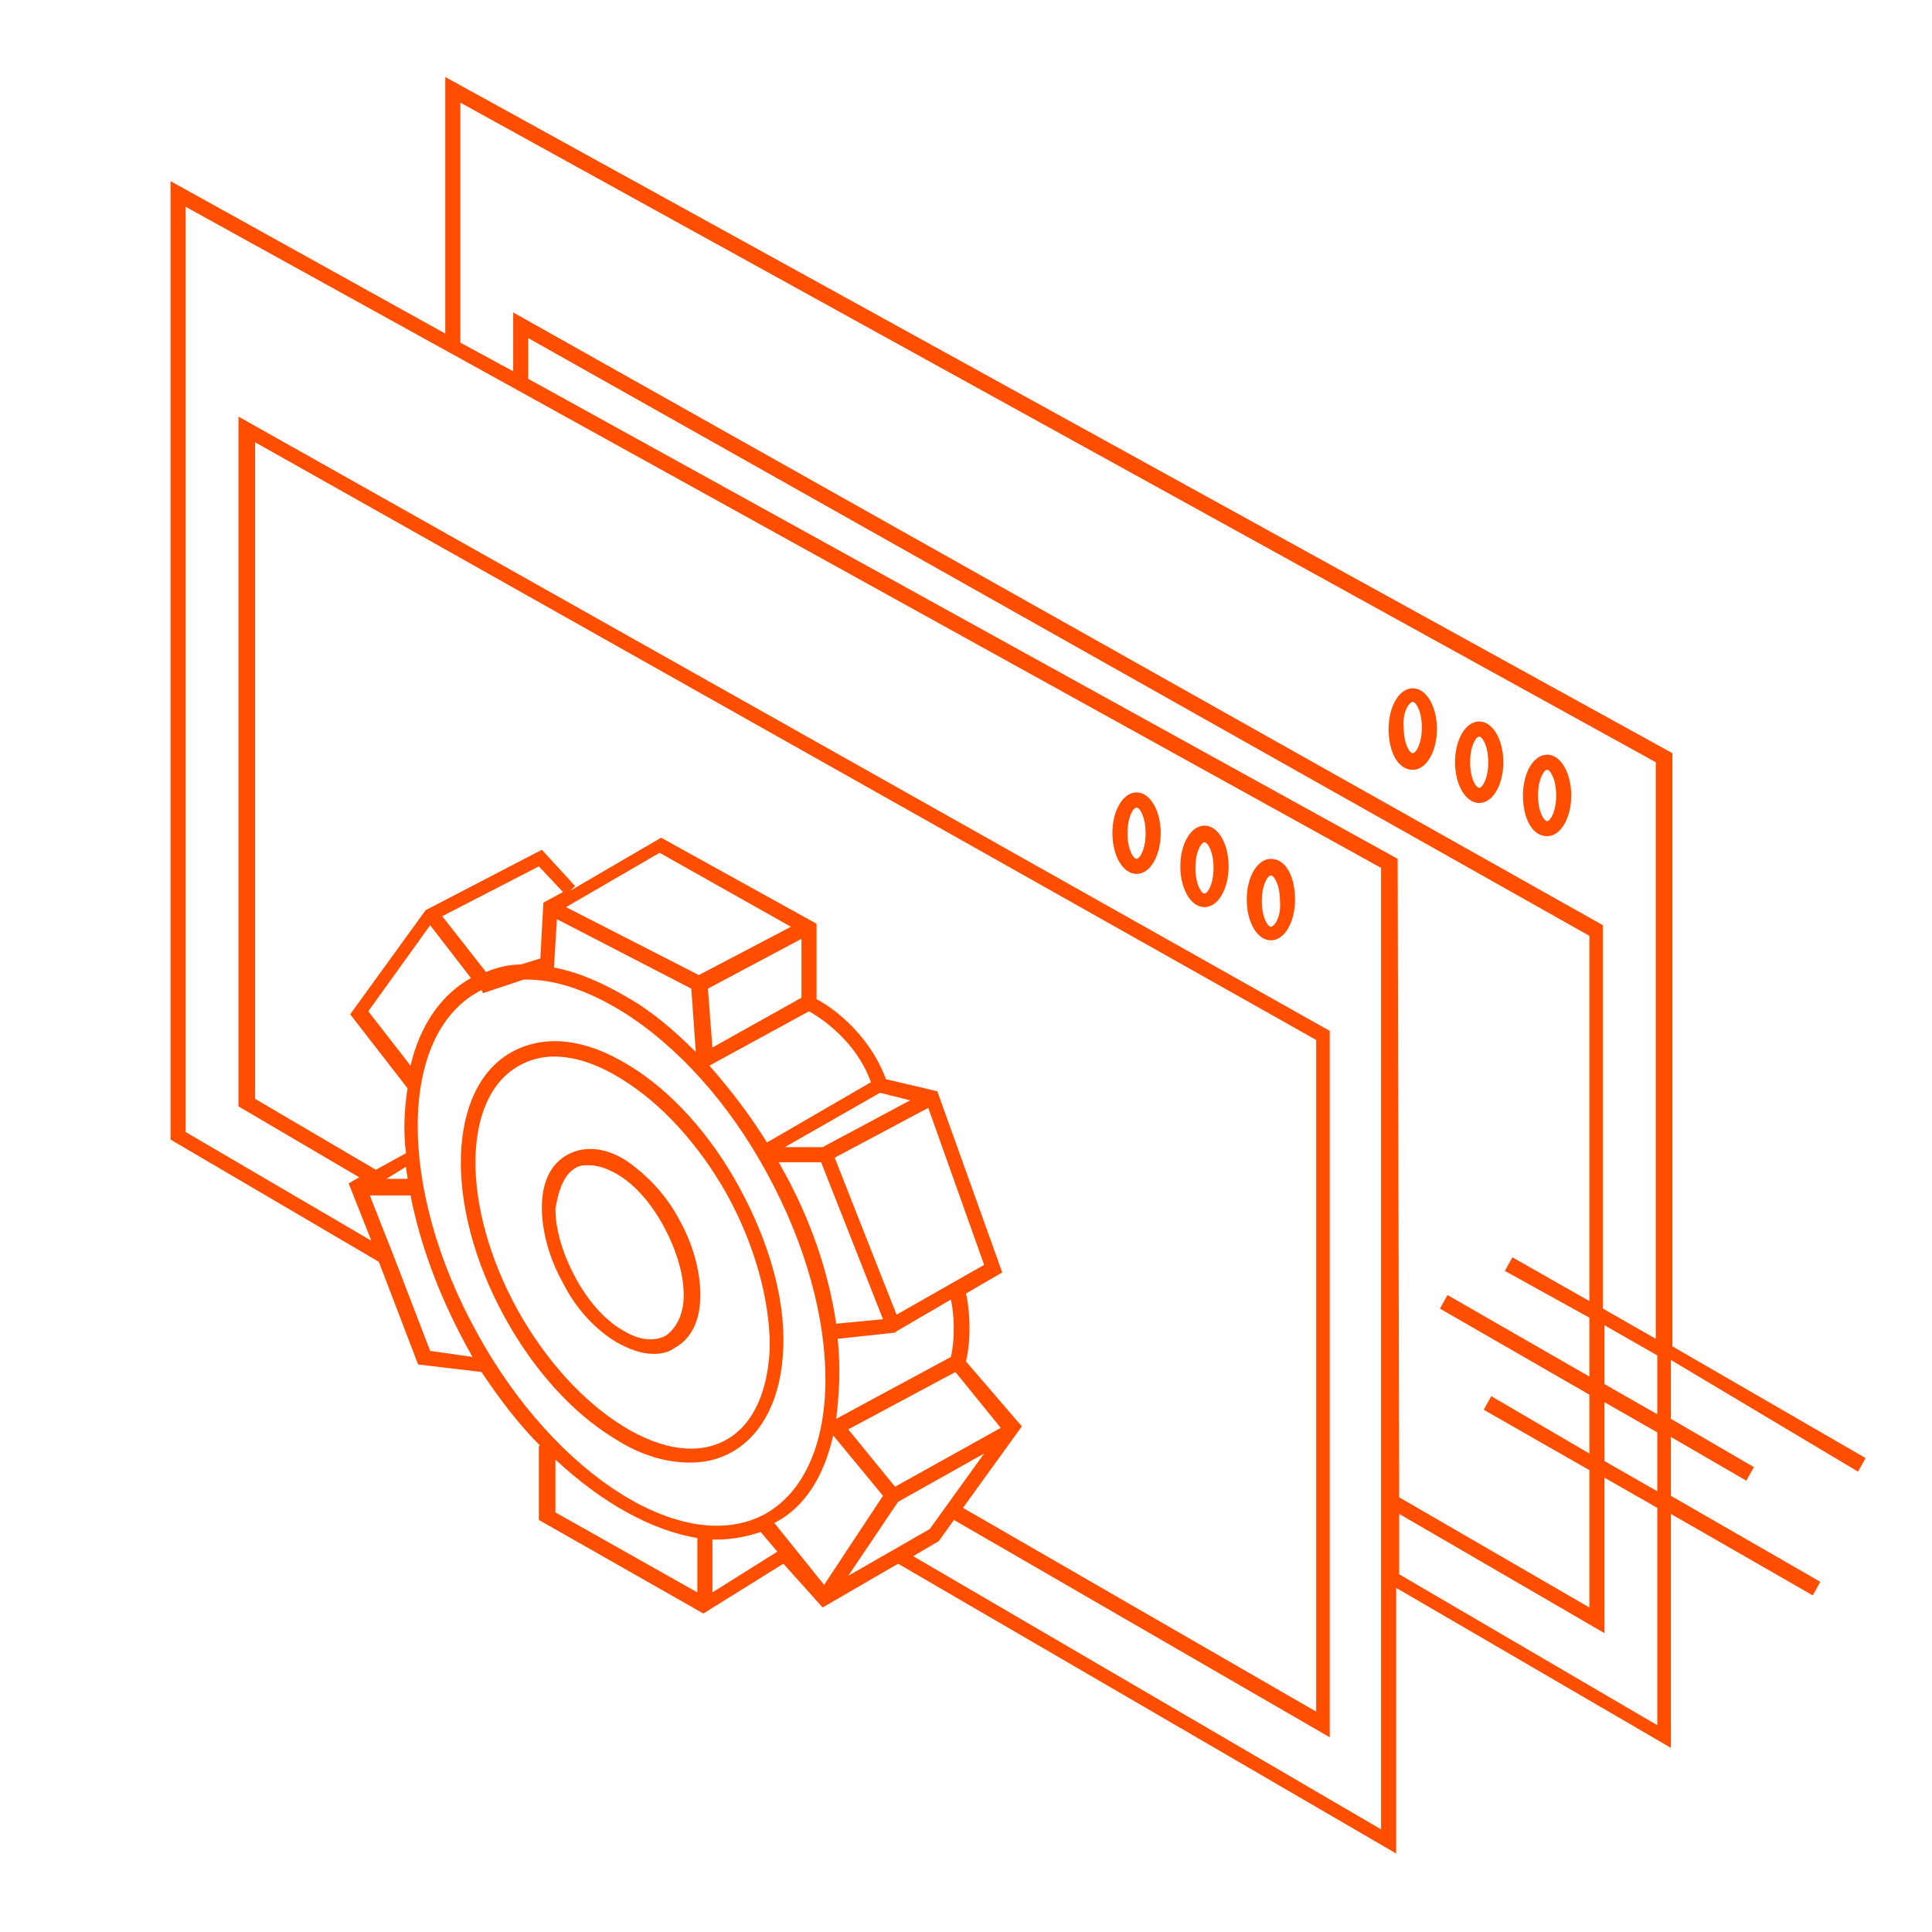 <?xml version="1.0" encoding="utf-8"?>
<!-- Generator: Adobe Illustrator 24.0.0, SVG Export Plug-In . SVG Version: 6.00 Build 0)  -->
<svg version="1.1" xmlns="http://www.w3.org/2000/svg" xmlns:xlink="http://www.w3.org/1999/xlink" x="0px" y="0px"
	 viewBox="0 0 128 128" style="enable-background:new 0 0 128 128;" xml:space="preserve">
<style type="text/css">
	.st0{display:none;}
	.st1{display:inline;}
	.st2{fill:none;stroke:#A8A7A7;stroke-width:1.548438e-02;stroke-miterlimit:10;}
	.st3{fill:#FF4E00;}
</style>
<g id="Layer_1">
	<g id="Layer_2_1_" class="st0">
		<g class="st1">
			<polygon class="st2" points="-23.1,74.1 55.9,28.5 135,74.1 55.9,119.8 			"/>
			<line class="st2" x1="55.3" y1="119.4" x2="134.3" y2="73.8"/>
			<line class="st2" x1="54.6" y1="119" x2="133.7" y2="73.4"/>
			<line class="st2" x1="54" y1="118.7" x2="133" y2="73"/>
			<line class="st2" x1="53.3" y1="118.3" x2="132.4" y2="72.6"/>
			<line class="st2" x1="52.7" y1="117.9" x2="131.7" y2="72.3"/>
			<line class="st2" x1="52" y1="117.5" x2="131.1" y2="71.9"/>
			<line class="st2" x1="51.4" y1="117.2" x2="130.4" y2="71.5"/>
			<line class="st2" x1="50.7" y1="116.8" x2="129.8" y2="71.1"/>
			<line class="st2" x1="50.1" y1="116.4" x2="129.1" y2="70.8"/>
			<line class="st2" x1="49.4" y1="116" x2="128.5" y2="70.4"/>
			<line class="st2" x1="48.7" y1="115.6" x2="127.8" y2="70"/>
			<line class="st2" x1="48.1" y1="115.3" x2="127.2" y2="69.6"/>
			<line class="st2" x1="47.4" y1="114.9" x2="126.5" y2="69.2"/>
			<line class="st2" x1="46.8" y1="114.5" x2="125.9" y2="68.9"/>
			<line class="st2" x1="46.1" y1="114.1" x2="125.2" y2="68.5"/>
			<line class="st2" x1="45.5" y1="113.8" x2="124.5" y2="68.1"/>
			<line class="st2" x1="44.8" y1="113.4" x2="123.9" y2="67.7"/>
			<line class="st2" x1="44.2" y1="113" x2="123.2" y2="67.4"/>
			<line class="st2" x1="43.5" y1="112.6" x2="122.6" y2="67"/>
			<line class="st2" x1="42.9" y1="112.3" x2="121.9" y2="66.6"/>
			<line class="st2" x1="42.2" y1="111.9" x2="121.3" y2="66.2"/>
			<line class="st2" x1="41.6" y1="111.5" x2="120.6" y2="65.8"/>
			<line class="st2" x1="40.9" y1="111.1" x2="120" y2="65.5"/>
			<line class="st2" x1="40.3" y1="110.7" x2="119.3" y2="65.1"/>
			<line class="st2" x1="39.6" y1="110.4" x2="118.7" y2="64.7"/>
			<line class="st2" x1="38.9" y1="110" x2="118" y2="64.3"/>
			<line class="st2" x1="38.3" y1="109.6" x2="117.4" y2="64"/>
			<line class="st2" x1="37.6" y1="109.2" x2="116.7" y2="63.6"/>
			<line class="st2" x1="37" y1="108.9" x2="116.1" y2="63.2"/>
			<line class="st2" x1="36.3" y1="108.5" x2="115.4" y2="62.8"/>
			<line class="st2" x1="35.7" y1="108.1" x2="114.7" y2="62.5"/>
			<line class="st2" x1="35" y1="107.7" x2="114.1" y2="62.1"/>
			<line class="st2" x1="34.4" y1="107.3" x2="113.4" y2="61.7"/>
			<line class="st2" x1="33.7" y1="107" x2="112.8" y2="61.3"/>
			<line class="st2" x1="33.1" y1="106.6" x2="112.1" y2="60.9"/>
			<line class="st2" x1="32.4" y1="106.2" x2="111.5" y2="60.6"/>
			<line class="st2" x1="31.8" y1="105.8" x2="110.8" y2="60.2"/>
			<line class="st2" x1="31.1" y1="105.5" x2="110.2" y2="59.8"/>
			<line class="st2" x1="30.5" y1="105.1" x2="109.5" y2="59.4"/>
			<line class="st2" x1="29.8" y1="104.7" x2="108.9" y2="59.1"/>
			<line class="st2" x1="29.1" y1="104.3" x2="108.2" y2="58.7"/>
			<line class="st2" x1="28.5" y1="104" x2="107.6" y2="58.3"/>
			<line class="st2" x1="27.8" y1="103.6" x2="106.9" y2="57.9"/>
			<line class="st2" x1="27.2" y1="103.2" x2="106.2" y2="57.5"/>
			<line class="st2" x1="26.5" y1="102.8" x2="105.6" y2="57.2"/>
			<line class="st2" x1="25.9" y1="102.4" x2="104.9" y2="56.8"/>
			<line class="st2" x1="25.2" y1="102.1" x2="104.3" y2="56.4"/>
			<line class="st2" x1="24.6" y1="101.7" x2="103.6" y2="56"/>
			<line class="st2" x1="23.9" y1="101.3" x2="103" y2="55.7"/>
			<line class="st2" x1="23.3" y1="100.9" x2="102.3" y2="55.3"/>
			<line class="st2" x1="22.6" y1="100.6" x2="101.7" y2="54.9"/>
			<line class="st2" x1="22" y1="100.2" x2="101" y2="54.5"/>
			<line class="st2" x1="21.3" y1="99.8" x2="100.4" y2="54.2"/>
			<line class="st2" x1="20.7" y1="99.4" x2="99.7" y2="53.8"/>
			<line class="st2" x1="20" y1="99" x2="99.1" y2="53.4"/>
			<line class="st2" x1="19.3" y1="98.7" x2="98.4" y2="53"/>
			<line class="st2" x1="18.7" y1="98.3" x2="97.8" y2="52.6"/>
			<line class="st2" x1="18" y1="97.9" x2="97.1" y2="52.3"/>
			<line class="st2" x1="17.4" y1="97.5" x2="96.4" y2="51.9"/>
			<line class="st2" x1="16.7" y1="97.2" x2="95.8" y2="51.5"/>
			<line class="st2" x1="16.1" y1="96.8" x2="95.1" y2="51.1"/>
			<line class="st2" x1="15.4" y1="96.4" x2="94.5" y2="50.8"/>
			<line class="st2" x1="14.8" y1="96" x2="93.8" y2="50.4"/>
			<line class="st2" x1="14.1" y1="95.7" x2="93.2" y2="50"/>
			<line class="st2" x1="13.5" y1="95.3" x2="92.5" y2="49.6"/>
			<line class="st2" x1="12.8" y1="94.9" x2="91.9" y2="49.2"/>
			<line class="st2" x1="12.2" y1="94.5" x2="91.2" y2="48.9"/>
			<line class="st2" x1="11.5" y1="94.1" x2="90.6" y2="48.5"/>
			<line class="st2" x1="10.9" y1="93.8" x2="89.9" y2="48.1"/>
			<line class="st2" x1="10.2" y1="93.4" x2="89.3" y2="47.7"/>
			<line class="st2" x1="9.5" y1="93" x2="88.6" y2="47.4"/>
			<line class="st2" x1="8.9" y1="92.6" x2="88" y2="47"/>
			<line class="st2" x1="8.2" y1="92.3" x2="87.3" y2="46.6"/>
			<line class="st2" x1="7.6" y1="91.9" x2="86.6" y2="46.2"/>
			<line class="st2" x1="6.9" y1="91.5" x2="86" y2="45.9"/>
			<line class="st2" x1="6.3" y1="91.1" x2="85.3" y2="45.5"/>
			<line class="st2" x1="5.6" y1="90.7" x2="84.7" y2="45.1"/>
			<line class="st2" x1="5" y1="90.4" x2="84" y2="44.7"/>
			<line class="st2" x1="4.3" y1="90" x2="83.4" y2="44.3"/>
			<line class="st2" x1="3.7" y1="89.6" x2="82.7" y2="44"/>
			<line class="st2" x1="3" y1="89.2" x2="82.1" y2="43.6"/>
			<line class="st2" x1="2.4" y1="88.9" x2="81.4" y2="43.2"/>
			<line class="st2" x1="1.7" y1="88.5" x2="80.8" y2="42.8"/>
			<line class="st2" x1="1.1" y1="88.1" x2="80.1" y2="42.5"/>
			<line class="st2" x1="0.4" y1="87.7" x2="79.5" y2="42.1"/>
			<line class="st2" x1="-0.3" y1="87.4" x2="78.8" y2="41.7"/>
			<line class="st2" x1="-0.9" y1="87" x2="78.2" y2="41.3"/>
			<line class="st2" x1="-1.6" y1="86.6" x2="77.5" y2="40.9"/>
			<line class="st2" x1="-2.2" y1="86.2" x2="76.8" y2="40.6"/>
			<line class="st2" x1="-2.9" y1="85.8" x2="76.2" y2="40.2"/>
			<line class="st2" x1="-3.5" y1="85.5" x2="75.5" y2="39.8"/>
			<line class="st2" x1="-4.2" y1="85.1" x2="74.9" y2="39.4"/>
			<line class="st2" x1="-4.8" y1="84.7" x2="74.2" y2="39.1"/>
			<line class="st2" x1="-5.5" y1="84.3" x2="73.6" y2="38.7"/>
			<line class="st2" x1="-6.1" y1="84" x2="72.9" y2="38.3"/>
			<line class="st2" x1="-6.8" y1="83.6" x2="72.3" y2="37.9"/>
			<line class="st2" x1="-7.4" y1="83.2" x2="71.6" y2="37.5"/>
			<line class="st2" x1="-8.1" y1="82.8" x2="71" y2="37.2"/>
			<line class="st2" x1="-8.8" y1="82.4" x2="70.3" y2="36.8"/>
			<line class="st2" x1="-9.4" y1="82.1" x2="69.7" y2="36.4"/>
			<line class="st2" x1="-10.1" y1="81.7" x2="69" y2="36"/>
			<line class="st2" x1="-10.7" y1="81.3" x2="68.4" y2="35.7"/>
			<line class="st2" x1="-11.4" y1="80.9" x2="67.7" y2="35.3"/>
			<line class="st2" x1="-12" y1="80.6" x2="67" y2="34.9"/>
			<line class="st2" x1="-12.7" y1="80.2" x2="66.4" y2="34.5"/>
			<line class="st2" x1="-13.3" y1="79.8" x2="65.7" y2="34.2"/>
			<line class="st2" x1="-14" y1="79.4" x2="65.1" y2="33.8"/>
			<line class="st2" x1="-14.6" y1="79.1" x2="64.4" y2="33.4"/>
			<line class="st2" x1="-15.3" y1="78.7" x2="63.8" y2="33"/>
			<line class="st2" x1="-15.9" y1="78.3" x2="63.1" y2="32.6"/>
			<line class="st2" x1="-16.6" y1="77.9" x2="62.5" y2="32.3"/>
			<line class="st2" x1="-17.2" y1="77.5" x2="61.8" y2="31.9"/>
			<line class="st2" x1="-17.9" y1="77.2" x2="61.2" y2="31.5"/>
			<line class="st2" x1="-18.6" y1="76.8" x2="60.5" y2="31.1"/>
			<line class="st2" x1="-19.2" y1="76.4" x2="59.9" y2="30.8"/>
			<line class="st2" x1="-19.9" y1="76" x2="59.2" y2="30.4"/>
			<line class="st2" x1="-20.5" y1="75.7" x2="58.6" y2="30"/>
			<line class="st2" x1="-21.2" y1="75.3" x2="57.9" y2="29.6"/>
			<line class="st2" x1="-21.8" y1="74.9" x2="57.2" y2="29.2"/>
			<line class="st2" x1="-22.5" y1="74.5" x2="56.6" y2="28.9"/>
			<line class="st2" x1="55.3" y1="28.9" x2="134.3" y2="74.5"/>
			<line class="st2" x1="54.6" y1="29.2" x2="133.7" y2="74.9"/>
			<line class="st2" x1="54" y1="29.6" x2="133" y2="75.3"/>
			<line class="st2" x1="53.3" y1="30" x2="132.4" y2="75.7"/>
			<line class="st2" x1="52.7" y1="30.4" x2="131.7" y2="76"/>
			<line class="st2" x1="52" y1="30.8" x2="131.1" y2="76.4"/>
			<line class="st2" x1="51.4" y1="31.1" x2="130.4" y2="76.8"/>
			<line class="st2" x1="50.7" y1="31.5" x2="129.8" y2="77.2"/>
			<line class="st2" x1="50.1" y1="31.9" x2="129.1" y2="77.5"/>
			<line class="st2" x1="49.4" y1="32.3" x2="128.5" y2="77.9"/>
			<line class="st2" x1="48.7" y1="32.6" x2="127.8" y2="78.3"/>
			<line class="st2" x1="48.1" y1="33" x2="127.2" y2="78.7"/>
			<line class="st2" x1="47.4" y1="33.4" x2="126.5" y2="79.1"/>
			<line class="st2" x1="46.8" y1="33.8" x2="125.9" y2="79.4"/>
			<line class="st2" x1="46.1" y1="34.2" x2="125.2" y2="79.8"/>
			<line class="st2" x1="45.5" y1="34.5" x2="124.5" y2="80.2"/>
			<line class="st2" x1="44.8" y1="34.9" x2="123.9" y2="80.6"/>
			<line class="st2" x1="44.2" y1="35.3" x2="123.2" y2="80.9"/>
			<line class="st2" x1="43.5" y1="35.7" x2="122.6" y2="81.3"/>
			<line class="st2" x1="42.9" y1="36" x2="121.9" y2="81.7"/>
			<line class="st2" x1="42.2" y1="36.4" x2="121.3" y2="82.1"/>
			<line class="st2" x1="41.6" y1="36.8" x2="120.6" y2="82.4"/>
			<line class="st2" x1="40.9" y1="37.2" x2="120" y2="82.8"/>
			<line class="st2" x1="40.3" y1="37.5" x2="119.3" y2="83.2"/>
			<line class="st2" x1="39.6" y1="37.9" x2="118.7" y2="83.6"/>
			<line class="st2" x1="38.9" y1="38.3" x2="118" y2="84"/>
			<line class="st2" x1="38.3" y1="38.7" x2="117.4" y2="84.3"/>
			<line class="st2" x1="37.6" y1="39.1" x2="116.7" y2="84.7"/>
			<line class="st2" x1="37" y1="39.4" x2="116.1" y2="85.1"/>
			<line class="st2" x1="36.3" y1="39.8" x2="115.4" y2="85.5"/>
			<line class="st2" x1="35.7" y1="40.2" x2="114.7" y2="85.8"/>
			<line class="st2" x1="35" y1="40.6" x2="114.1" y2="86.2"/>
			<line class="st2" x1="34.4" y1="40.9" x2="113.4" y2="86.6"/>
			<line class="st2" x1="33.7" y1="41.3" x2="112.8" y2="87"/>
			<line class="st2" x1="33.1" y1="41.7" x2="112.1" y2="87.4"/>
			<line class="st2" x1="32.4" y1="42.1" x2="111.5" y2="87.7"/>
			<line class="st2" x1="31.8" y1="42.5" x2="110.8" y2="88.1"/>
			<line class="st2" x1="31.1" y1="42.8" x2="110.2" y2="88.5"/>
			<line class="st2" x1="30.5" y1="43.2" x2="109.5" y2="88.9"/>
			<line class="st2" x1="29.8" y1="43.6" x2="108.9" y2="89.2"/>
			<line class="st2" x1="29.1" y1="44" x2="108.2" y2="89.6"/>
			<line class="st2" x1="28.5" y1="44.3" x2="107.6" y2="90"/>
			<line class="st2" x1="27.8" y1="44.7" x2="106.9" y2="90.4"/>
			<line class="st2" x1="27.2" y1="45.1" x2="106.2" y2="90.7"/>
			<line class="st2" x1="26.5" y1="45.5" x2="105.6" y2="91.1"/>
			<line class="st2" x1="25.9" y1="45.9" x2="104.9" y2="91.5"/>
			<line class="st2" x1="25.2" y1="46.2" x2="104.3" y2="91.9"/>
			<line class="st2" x1="24.6" y1="46.6" x2="103.6" y2="92.3"/>
			<line class="st2" x1="23.9" y1="47" x2="103" y2="92.6"/>
			<line class="st2" x1="23.3" y1="47.4" x2="102.3" y2="93"/>
			<line class="st2" x1="22.6" y1="47.7" x2="101.7" y2="93.4"/>
			<line class="st2" x1="22" y1="48.1" x2="101" y2="93.8"/>
			<line class="st2" x1="21.3" y1="48.5" x2="100.4" y2="94.1"/>
			<line class="st2" x1="20.7" y1="48.9" x2="99.7" y2="94.5"/>
			<line class="st2" x1="20" y1="49.2" x2="99.1" y2="94.9"/>
			<line class="st2" x1="19.3" y1="49.6" x2="98.4" y2="95.3"/>
			<line class="st2" x1="18.7" y1="50" x2="97.8" y2="95.7"/>
			<line class="st2" x1="18" y1="50.4" x2="97.1" y2="96"/>
			<line class="st2" x1="17.4" y1="50.8" x2="96.4" y2="96.4"/>
			<line class="st2" x1="16.7" y1="51.1" x2="95.8" y2="96.8"/>
			<line class="st2" x1="16.1" y1="51.5" x2="95.1" y2="97.2"/>
			<line class="st2" x1="15.4" y1="51.9" x2="94.5" y2="97.5"/>
			<line class="st2" x1="14.8" y1="52.3" x2="93.8" y2="97.9"/>
			<line class="st2" x1="14.1" y1="52.6" x2="93.2" y2="98.3"/>
			<line class="st2" x1="13.5" y1="53" x2="92.5" y2="98.7"/>
			<line class="st2" x1="12.8" y1="53.4" x2="91.9" y2="99"/>
			<line class="st2" x1="12.2" y1="53.8" x2="91.2" y2="99.4"/>
			<line class="st2" x1="11.5" y1="54.2" x2="90.6" y2="99.8"/>
			<line class="st2" x1="10.9" y1="54.5" x2="89.9" y2="100.2"/>
			<line class="st2" x1="10.2" y1="54.9" x2="89.3" y2="100.6"/>
			<line class="st2" x1="9.5" y1="55.3" x2="88.6" y2="100.9"/>
			<line class="st2" x1="8.9" y1="55.7" x2="88" y2="101.3"/>
			<line class="st2" x1="8.2" y1="56" x2="87.3" y2="101.7"/>
			<line class="st2" x1="7.6" y1="56.4" x2="86.6" y2="102.1"/>
			<line class="st2" x1="6.9" y1="56.8" x2="86" y2="102.4"/>
			<line class="st2" x1="6.3" y1="57.2" x2="85.3" y2="102.8"/>
			<line class="st2" x1="5.6" y1="57.5" x2="84.7" y2="103.2"/>
			<line class="st2" x1="5" y1="57.9" x2="84" y2="103.6"/>
			<line class="st2" x1="4.3" y1="58.3" x2="83.4" y2="104"/>
			<line class="st2" x1="3.7" y1="58.7" x2="82.7" y2="104.3"/>
			<line class="st2" x1="3" y1="59.1" x2="82.1" y2="104.7"/>
			<line class="st2" x1="2.4" y1="59.4" x2="81.4" y2="105.1"/>
			<line class="st2" x1="1.7" y1="59.8" x2="80.8" y2="105.5"/>
			<line class="st2" x1="1.1" y1="60.2" x2="80.1" y2="105.8"/>
			<line class="st2" x1="0.4" y1="60.6" x2="79.5" y2="106.2"/>
			<line class="st2" x1="-0.3" y1="60.9" x2="78.8" y2="106.6"/>
			<line class="st2" x1="-0.9" y1="61.3" x2="78.2" y2="107"/>
			<line class="st2" x1="-1.6" y1="61.7" x2="77.5" y2="107.3"/>
			<line class="st2" x1="-2.2" y1="62.1" x2="76.8" y2="107.7"/>
			<line class="st2" x1="-2.9" y1="62.5" x2="76.2" y2="108.1"/>
			<line class="st2" x1="-3.5" y1="62.8" x2="75.5" y2="108.5"/>
			<line class="st2" x1="-4.2" y1="63.2" x2="74.9" y2="108.9"/>
			<line class="st2" x1="-4.8" y1="63.6" x2="74.2" y2="109.2"/>
			<line class="st2" x1="-5.5" y1="64" x2="73.6" y2="109.6"/>
			<line class="st2" x1="-6.1" y1="64.3" x2="72.9" y2="110"/>
			<line class="st2" x1="-6.8" y1="64.7" x2="72.3" y2="110.4"/>
			<line class="st2" x1="-7.4" y1="65.1" x2="71.6" y2="110.7"/>
			<line class="st2" x1="-8.1" y1="65.5" x2="71" y2="111.1"/>
			<line class="st2" x1="-8.8" y1="65.8" x2="70.3" y2="111.5"/>
			<line class="st2" x1="-9.4" y1="66.2" x2="69.7" y2="111.9"/>
			<line class="st2" x1="-10.1" y1="66.6" x2="69" y2="112.3"/>
			<line class="st2" x1="-10.7" y1="67" x2="68.4" y2="112.6"/>
			<line class="st2" x1="-11.4" y1="67.4" x2="67.7" y2="113"/>
			<line class="st2" x1="-12" y1="67.7" x2="67" y2="113.4"/>
			<line class="st2" x1="-12.7" y1="68.1" x2="66.4" y2="113.8"/>
			<line class="st2" x1="-13.3" y1="68.5" x2="65.7" y2="114.1"/>
			<line class="st2" x1="-14" y1="68.9" x2="65.1" y2="114.5"/>
			<line class="st2" x1="-14.6" y1="69.2" x2="64.4" y2="114.9"/>
			<line class="st2" x1="-15.3" y1="69.6" x2="63.8" y2="115.3"/>
			<line class="st2" x1="-15.9" y1="70" x2="63.1" y2="115.6"/>
			<line class="st2" x1="-16.6" y1="70.4" x2="62.5" y2="116"/>
			<line class="st2" x1="-17.2" y1="70.8" x2="61.8" y2="116.4"/>
			<line class="st2" x1="-17.9" y1="71.1" x2="61.2" y2="116.8"/>
			<line class="st2" x1="-18.6" y1="71.5" x2="60.5" y2="117.2"/>
			<line class="st2" x1="-19.2" y1="71.9" x2="59.9" y2="117.5"/>
			<line class="st2" x1="-19.9" y1="72.3" x2="59.2" y2="117.9"/>
			<line class="st2" x1="-20.5" y1="72.6" x2="58.6" y2="118.3"/>
			<line class="st2" x1="-21.2" y1="73" x2="57.9" y2="118.7"/>
			<line class="st2" x1="-21.8" y1="73.4" x2="57.2" y2="119"/>
			<line class="st2" x1="-22.5" y1="73.8" x2="56.6" y2="119.4"/>
		</g>
	</g>
</g>
<g id="Layer_2">
	<g>
		<path class="st3" d="M93.6,51c0.9,0,1.6-1.2,1.6-2.7s-0.7-2.7-1.6-2.7s-1.6,1.2-1.6,2.7S92.6,51,93.6,51z M93.6,46.5
			c0.2,0,0.6,0.6,0.6,1.7c0,1.1-0.4,1.7-0.6,1.7s-0.6-0.6-0.6-1.7C92.9,47.1,93.4,46.5,93.6,46.5z"/>
		<path class="st3" d="M98,53.2c0.9,0,1.6-1.2,1.6-2.7s-0.7-2.7-1.6-2.7c-0.9,0-1.6,1.2-1.6,2.7S97.1,53.2,98,53.2z M98,48.8
			c0.2,0,0.6,0.6,0.6,1.7c0,1.1-0.4,1.7-0.6,1.7s-0.6-0.6-0.6-1.7C97.4,49.4,97.8,48.8,98,48.8z"/>
		<path class="st3" d="M102.5,55.4c0.9,0,1.6-1.2,1.6-2.7s-0.7-2.7-1.6-2.7s-1.6,1.2-1.6,2.7S101.5,55.4,102.5,55.4z M102.5,51
			c0.2,0,0.6,0.6,0.6,1.7c0,1.1-0.4,1.7-0.6,1.7s-0.6-0.6-0.6-1.7C101.9,51.6,102.3,51,102.5,51z"/>
		<path class="st3" d="M123.1,97.5l0.5-0.9l-12.8-7.4V49.9L29.5,5.1v17L11.3,12v63.5l13.8,8.1l2.6,6.8l4.2,0.5
			c1.2,1.8,2.5,3.5,3.9,4.9h-0.1v4.9l10.9,6.2l5.3-3.3l2.6,2.9l5-2.9l33,19.2v-17.6l18.2,10.6v-15.5l9.4,5.4l0.5-0.9l-9.9-5.7v-3.9
			l5,2.9l0.5-0.9l-5.5-3.2v-3.9L123.1,97.5z M30.5,6.8l79.2,43.7v38.2l-3.5-2V61.3L34,20.7v3.9l-3.5-1.9V6.8z M105.3,87.3v3.9
			l-9.4-5.4l-0.5,0.9l9.9,5.7v3.9l-6.5-3.8l-0.5,0.9l7,4v9.1l-12.6-7.3l-0.1-42v-0.3L35,25.1v-2.7l70.3,39.6v24.2l-5.1-2.9l-0.5,0.9
			L105.3,87.3z M28.5,89.5L26,83l0,0l0,0l-1.5-3.8h2.7c0.6,3.1,1.8,6.4,3.5,9.6c0.2,0.4,0.4,0.7,0.6,1.1L28.5,89.5z M27,78.1h-1.4
			l1.3-0.8C26.9,77.6,27,77.8,27,78.1z M66.3,94.6l-7,3.9l-3.1-3.8l7.1-3.8L66.3,94.6C66.3,94.5,66.3,94.5,66.3,94.6z M58.5,87.4
			l-3.1,0.3c-0.5-3.4-1.7-7-3.7-10.5c0-0.1-0.1-0.1-0.1-0.2l2.8,0L58.5,87.4z M55.2,95.1l3.3,4l-3.9,5.9l-3.3-4.1
			C53.3,99.9,54.6,97.8,55.2,95.1z M63,89.9L55.4,94c0.2-1.6,0.3-3.4,0.1-5.3l3.7-0.4c0.1,0,0.1,0,0.2-0.1l0,0l3.6-2.1
			C63.2,87,63.3,88.6,63,89.9z M59.4,87.1l-4.1-10.4l6.2-3.3l3.7,10.4L59.4,87.1z M54.5,76l-2.5,0l6.3-3.6l2,0.5L54.5,76z M51,76
			L51,76c-1.2-2-2.6-3.8-4-5.4l6.6-3.6c0.7,0.4,3.1,1.9,4.1,4.7l-6.9,4L51,76z M36.9,60.9l8.9,4.6l0.3,4.2c-1.4-1.4-2.9-2.7-4.5-3.6
			c-1.7-1-3.3-1.7-4.9-2L36.9,60.9z M53.1,62.2l0,3.9l-5.9,3.3l-0.3-3.9L53.1,62.2z M46.3,64.6l-8.8-4.5l6.2-3.6l8.7,4.9L46.3,64.6z
			 M36,59.8l-0.2,3.7l-1.3,0.4c-0.8,0-1.6,0.2-2.3,0.5l-2.9-3.7l6.4-3.3l1.6,1.7L36,59.8z M28.5,61.3l2.7,3.5c0,0,0,0,0,0
			c-2,1.1-3.4,3.2-4,5.8L24.4,67L28.5,61.3z M31.7,65.7c0.1,0,0.1-0.1,0.2-0.1l0.1,0.2l2.7-0.9c0.1,0,0.1,0,0.2,0
			c1.9,0,4,0.7,6.3,2.1c3.7,2.3,7.1,6.1,9.6,10.7c5.2,9.5,5.2,19.6-0.1,22.6c-5.3,2.9-13.9-2.5-19.1-12
			C26.3,78.7,26.4,68.6,31.7,65.7z M47.2,102c0.1,0,0.2,0,0.3,0c1,0,2-0.2,2.9-0.5l1.1,1.3l-4.3,2.7V102z M59.5,99.5l5.7-3.2l-3.6,5
			l-5.4,3.1L59.5,99.5z M67.7,94.5L64,90.2c0.4-1.7,0.2-3.7,0-4.5l2.4-1.4l-4.3-12l-3.4-0.8c-1.2-3.2-3.8-4.9-4.6-5.3v-5l-10.3-5.7
			l-6,3.5l0.3-0.3l-2.2-2.4l-7.7,4l-5,6.9l3.8,4.9c-0.2,1.3-0.3,2.8-0.1,4.3l-2,1.1l-8-4.7V29.3l70.3,39.6v44.5L63.8,99.9L67.7,94.5
			z M36.8,96.7c3.1,2.9,6.4,4.7,9.4,5.2v3.6l-9.4-5.3V96.7z M91.5,121.2l-31-18.1l1.7-1l1-1.4l24.9,14.4V68.3L15.8,27.6v45.7l8,4.7
			l-0.7,0.4l1.5,3.8L12.3,75V13.7l21.9,12.1l57.3,31.7v42.2V121.2z M109.8,114.3l-17.1-10l0-4l13.6,7.9V97.9l3.5,2V114.3z
			 M109.8,98.8l-3.5-2v-3.9l3.5,2V98.8z M109.8,93.7l-3.5-2v-3.9l3.5,2V93.7z"/>
		<path class="st3" d="M75.3,52.5c-0.9,0-1.6,1.2-1.6,2.7s0.7,2.7,1.6,2.7s1.6-1.2,1.6-2.7S76.2,52.5,75.3,52.5z M75.3,56.9
			c-0.2,0-0.6-0.6-0.6-1.7c0-1.1,0.4-1.7,0.6-1.7s0.6,0.6,0.6,1.7C75.9,56.3,75.5,56.9,75.3,56.9z"/>
		<path class="st3" d="M79.8,54.7c-0.9,0-1.6,1.2-1.6,2.7s0.7,2.7,1.6,2.7s1.6-1.2,1.6-2.7S80.7,54.7,79.8,54.7z M79.8,59.2
			c-0.2,0-0.6-0.6-0.6-1.7c0-1.1,0.4-1.7,0.6-1.7s0.6,0.6,0.6,1.7C80.4,58.6,80,59.2,79.8,59.2z"/>
		<path class="st3" d="M84.2,56.9c-0.9,0-1.6,1.2-1.6,2.7s0.7,2.7,1.6,2.7s1.6-1.2,1.6-2.7S85.2,56.9,84.2,56.9z M84.2,61.4
			c-0.2,0-0.6-0.6-0.6-1.7c0-1.1,0.4-1.7,0.6-1.7s0.6,0.6,0.6,1.7C84.9,60.8,84.4,61.4,84.2,61.4z"/>
		<path class="st3" d="M40.7,95.3c1.7,1.1,3.4,1.6,5,1.6c1,0,1.9-0.2,2.8-0.7c2.1-1.2,3.3-3.7,3.4-7c0.1-3.3-1-7-2.9-10.5
			c-1.9-3.5-4.5-6.4-7.3-8.1c-2.9-1.8-5.6-2.1-7.8-0.9c-4.3,2.4-4.5,10.2-0.5,17.5C35.3,90.7,37.9,93.6,40.7,95.3z M34.4,70.6
			c0.7-0.4,1.5-0.6,2.3-0.6c1.4,0,2.9,0.5,4.5,1.5c2.6,1.6,5.1,4.3,7,7.7c1.8,3.3,2.8,6.9,2.8,10c-0.1,3-1.1,5.2-2.9,6.2
			c-1.8,1-4.2,0.7-6.8-0.9c-2.6-1.6-5.1-4.3-7-7.7C30.5,79.9,30.6,72.7,34.4,70.6z"/>
		<path class="st3" d="M40.8,88.9c0.9,0.5,1.7,0.8,2.5,0.8c0.5,0,1-0.1,1.4-0.4c1.1-0.6,1.7-1.8,1.7-3.5c0-1.6-0.5-3.4-1.4-5
			c-0.9-1.7-2.2-3-3.5-3.9c-1.4-0.9-2.8-1-3.9-0.4c-1.1,0.6-1.7,1.8-1.7,3.5c0,1.6,0.5,3.4,1.4,5C38.2,86.8,39.5,88.1,40.8,88.9z
			 M38.1,77.4c0.3-0.2,0.6-0.2,0.9-0.2c0.6,0,1.2,0.2,1.9,0.6c1.2,0.7,2.3,2,3.1,3.5c0.8,1.5,1.3,3.1,1.3,4.5c0,1.3-0.5,2.2-1.2,2.7
			c-0.8,0.4-1.8,0.3-2.9-0.4c-1.2-0.7-2.3-2-3.1-3.5c-0.8-1.5-1.3-3.1-1.3-4.5C37,78.8,37.4,77.8,38.1,77.4z"/>
	</g>
</g>
</svg>
